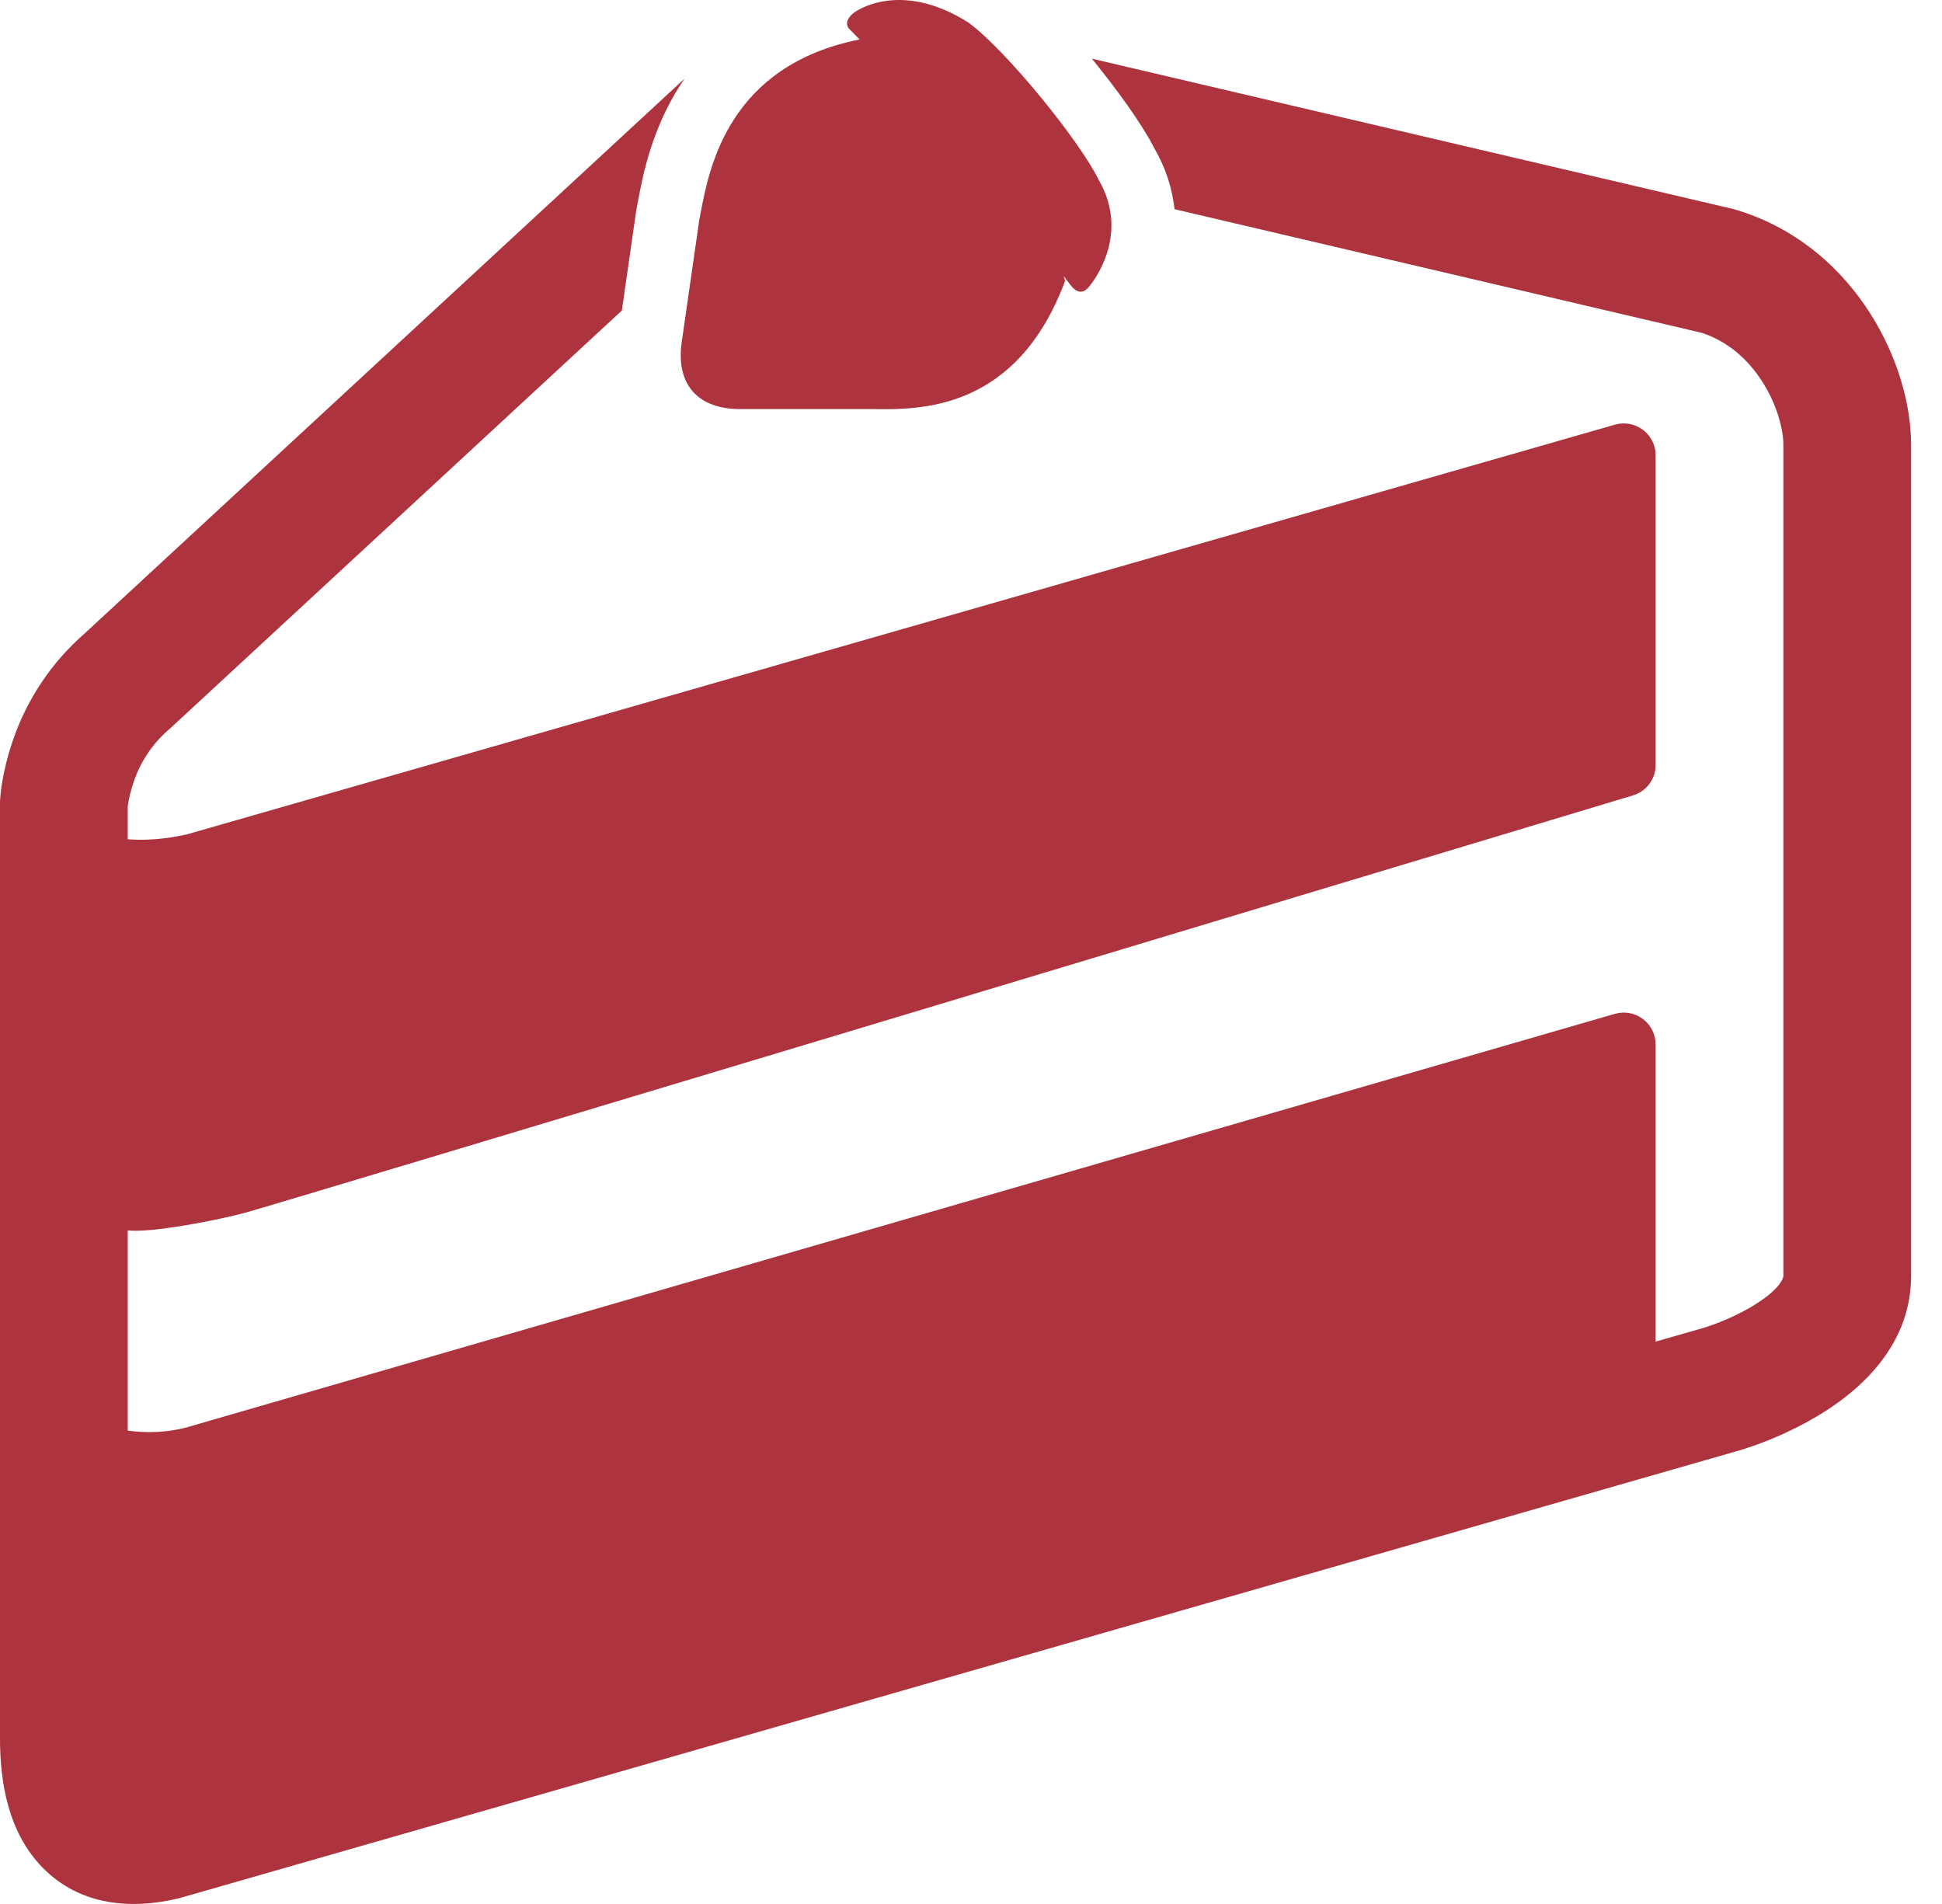 <svg width="51" height="50" viewBox="0 0 51 50" fill="#AD343E" xmlns="http://www.w3.org/2000/svg">
<path d="M27.971 7.377L27.93 7.248L28.143 7.523C28.325 7.728 28.476 7.682 28.605 7.523C28.605 7.523 29.734 6.227 28.85 4.717C28.364 3.718 26.445 1.34 25.436 0.595C23.611 -0.564 22.434 0.327 22.434 0.327C22.288 0.436 22.181 0.595 22.288 0.743L22.573 1.036C19.13 1.725 18.624 4.407 18.399 5.594L18.362 5.791L17.899 9.011C17.752 10.134 18.362 10.743 19.435 10.743H22.937C24.158 10.76 26.7 10.791 27.971 7.377Z" fill="#AD343E"/>
<path d="M16.705 5.552L16.331 8.155L4.478 19.12C4.028 19.495 3.692 19.989 3.507 20.545C3.435 20.753 3.384 20.967 3.354 21.184V22.039C3.809 22.076 4.333 22.039 4.905 21.912L42.41 11.152C42.535 11.116 42.667 11.11 42.794 11.133C42.922 11.157 43.042 11.21 43.146 11.288C43.25 11.366 43.334 11.467 43.392 11.583C43.45 11.699 43.48 11.827 43.48 11.957V20.084C43.481 20.264 43.424 20.439 43.317 20.584C43.21 20.729 43.059 20.835 42.887 20.887C35.709 23.051 7.174 31.649 6.473 31.838C5.68 32.056 3.924 32.385 3.354 32.311V37.569C3.866 37.639 4.397 37.619 4.905 37.483L42.409 26.624C42.534 26.588 42.665 26.582 42.793 26.605C42.921 26.628 43.041 26.681 43.145 26.759C43.249 26.837 43.334 26.939 43.392 27.055C43.45 27.171 43.48 27.299 43.48 27.429V35.231L44.745 34.869L44.757 34.865L44.827 34.842C45.238 34.707 45.633 34.528 46.006 34.31C46.766 33.857 46.834 33.55 46.834 33.512V11.67C46.834 11.305 46.684 10.657 46.286 10.032C45.914 9.445 45.386 8.97 44.693 8.741L30.846 5.494C30.784 4.941 30.61 4.407 30.332 3.926C29.992 3.253 29.321 2.333 28.674 1.541L45.523 5.49C45.562 5.5 45.602 5.511 45.64 5.524C47.259 6.027 48.397 7.1 49.117 8.234C49.821 9.341 50.188 10.604 50.188 11.67V33.512C50.188 35.491 48.607 36.665 47.718 37.193C47.096 37.56 46.434 37.854 45.744 38.07L45.701 38.084L45.686 38.087L45.681 38.089C45.681 38.089 45.436 38.159 45.677 38.089L4.744 49.838C4.72 49.844 4.696 49.851 4.672 49.856C3.476 50.141 2.118 50.066 1.117 49.043C0.22 48.127 0 46.821 0 45.655V21.112L0.002 21.021V20.996L0.007 20.959C0.017 20.81 0.035 20.661 0.062 20.513C0.109 20.242 0.191 19.874 0.335 19.453C0.704 18.364 1.355 17.392 2.222 16.636L17.979 2.063C17.944 2.114 17.908 2.166 17.874 2.219C17.109 3.403 16.876 4.638 16.762 5.244L16.755 5.284C16.739 5.374 16.723 5.463 16.705 5.552Z" fill="#AD343E"/>
</svg>
